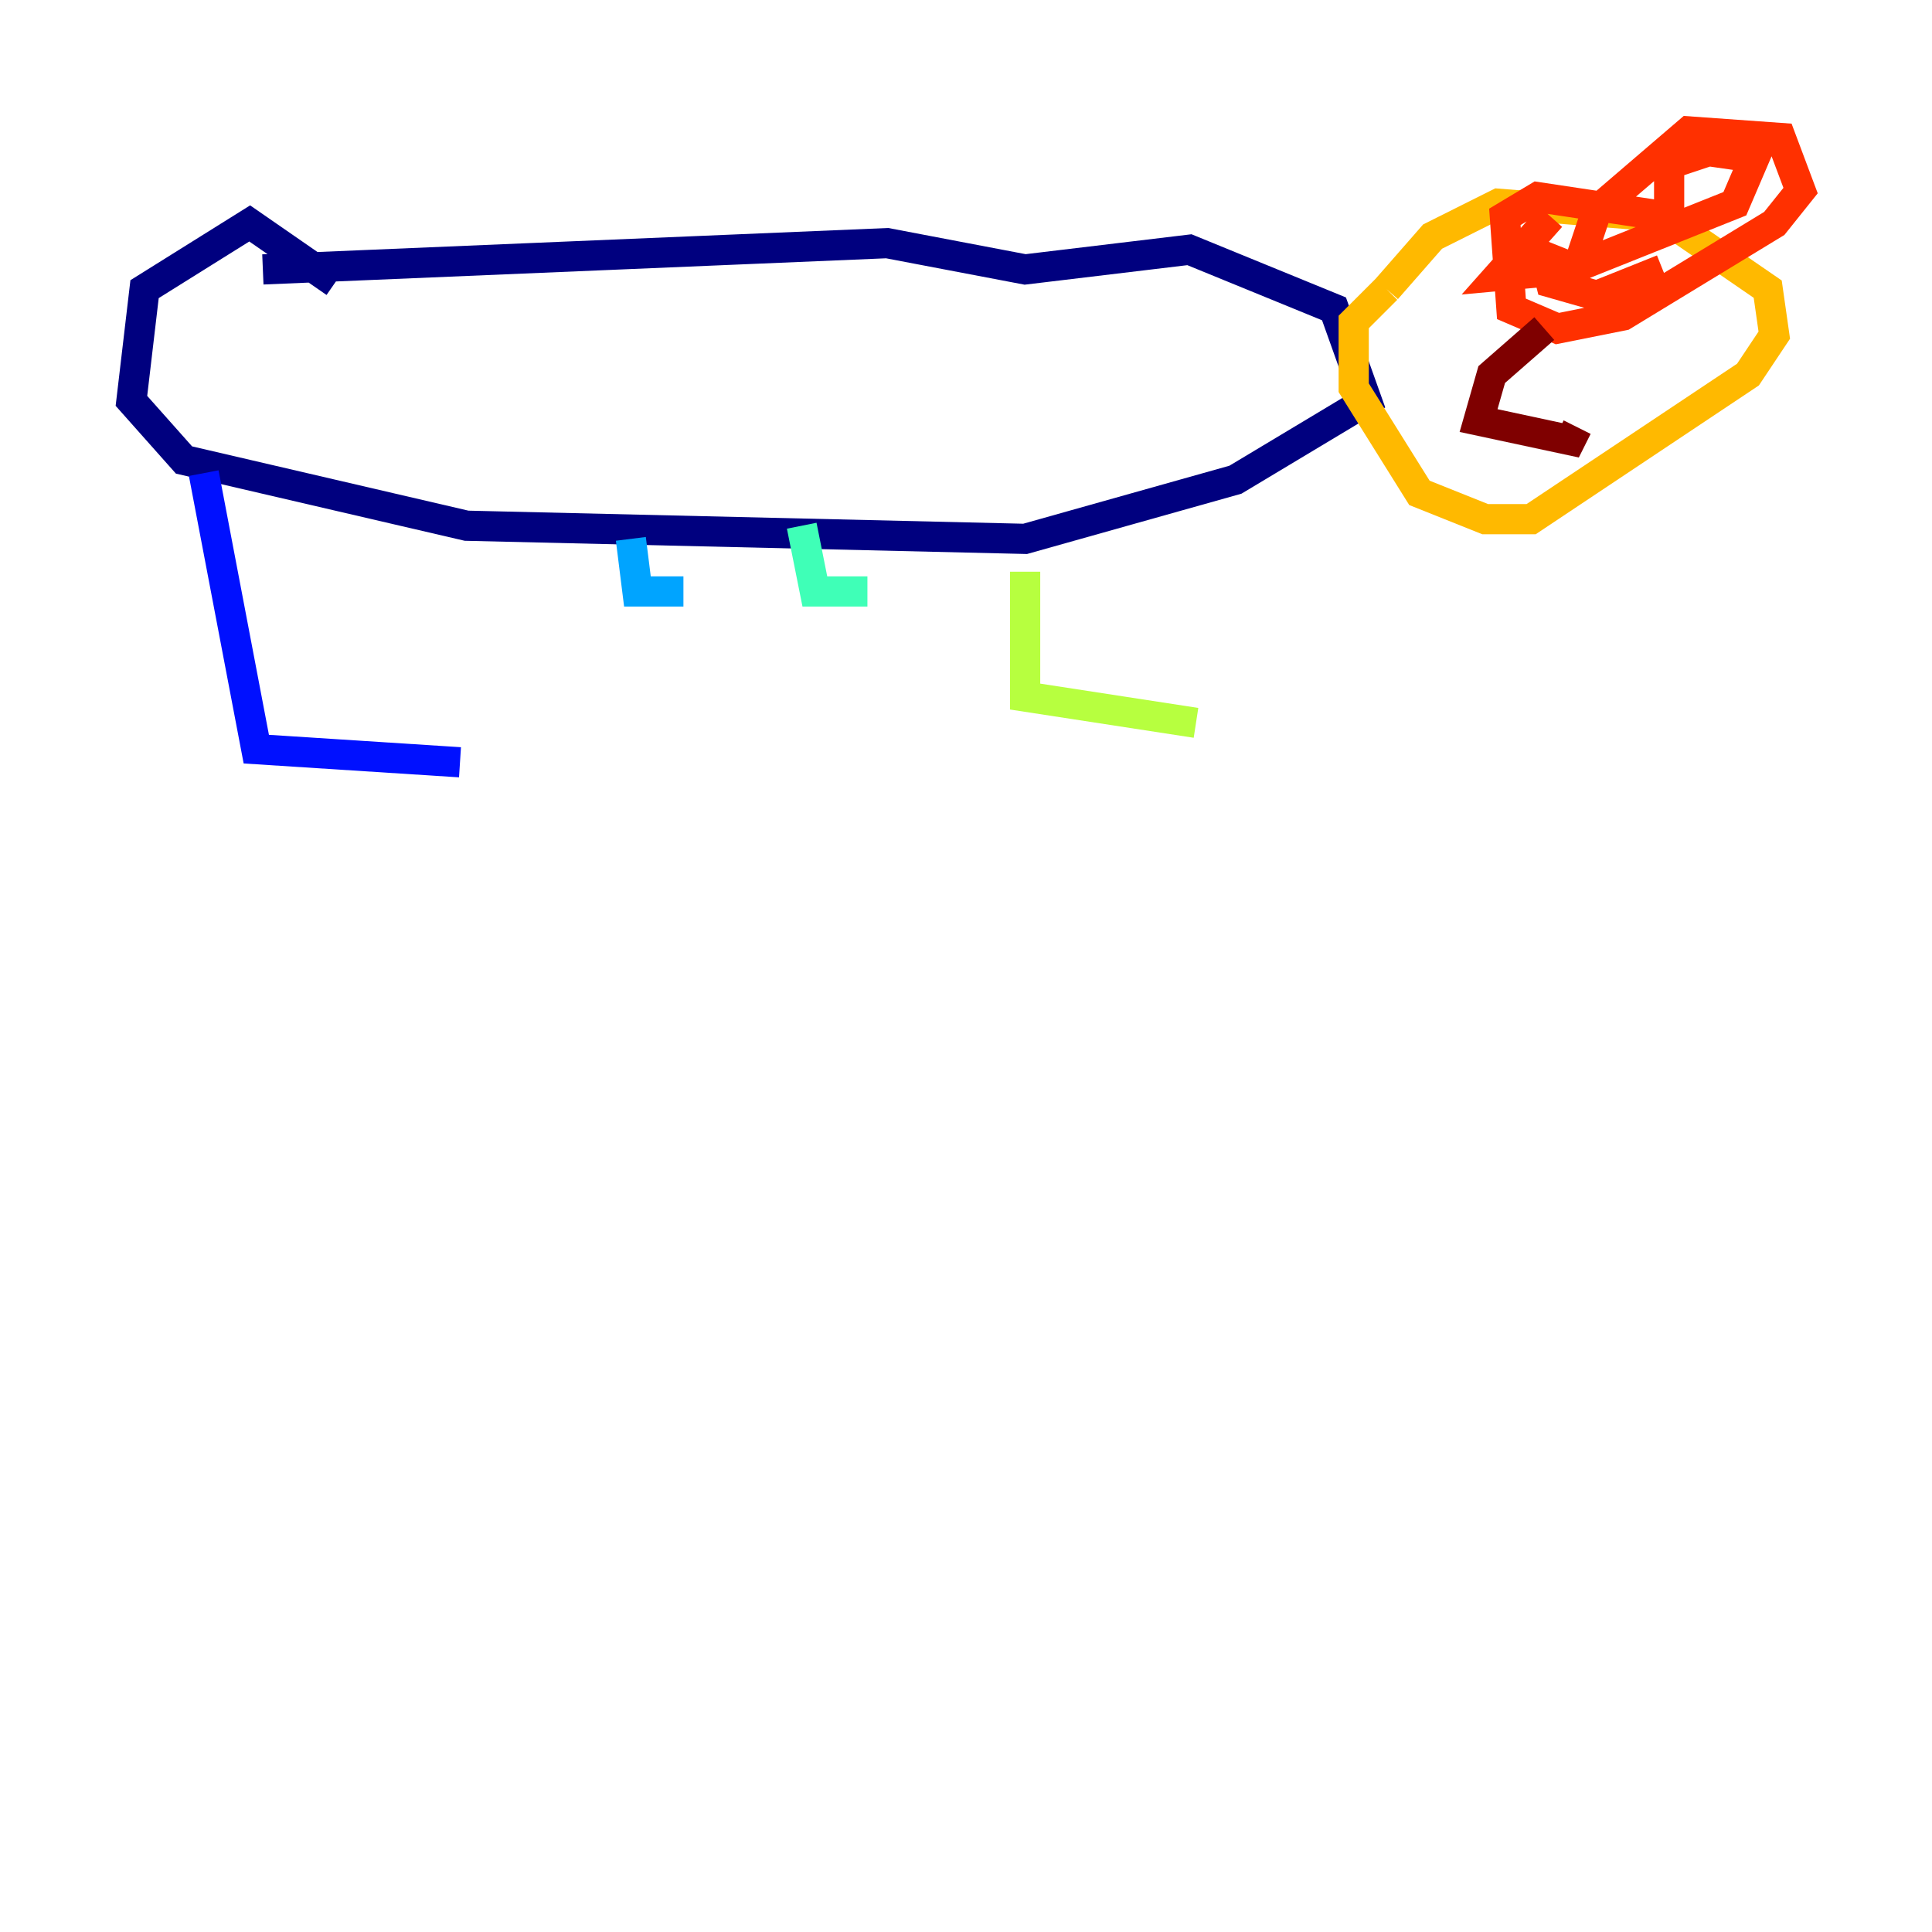<?xml version="1.0" encoding="utf-8" ?>
<svg baseProfile="tiny" height="128" version="1.2" viewBox="0,0,128,128" width="128" xmlns="http://www.w3.org/2000/svg" xmlns:ev="http://www.w3.org/2001/xml-events" xmlns:xlink="http://www.w3.org/1999/xlink"><defs /><polyline fill="none" points="17.415,17.85 58.776,16.109 67.918,17.85 78.803,16.544 88.381,20.463 90.558,26.558 81.85,31.782 67.918,35.701 30.912,34.83 12.191,30.476 8.707,26.558 9.578,19.157 16.544,14.803 22.204,18.721" stroke="#00007f" stroke-width="2" /><polyline fill="none" points="13.497,31.347 16.98,49.633 30.476,50.503" stroke="#0010ff" stroke-width="2" /><polyline fill="none" points="41.796,35.701 42.231,39.184 45.279,39.184" stroke="#00a4ff" stroke-width="2" /><polyline fill="none" points="53.116,34.83 53.986,39.184 57.469,39.184" stroke="#3fffb7" stroke-width="2" /><polyline fill="none" points="67.918,37.878 67.918,46.15 79.238,47.891" stroke="#b7ff3f" stroke-width="2" /><polyline fill="none" points="91.864,19.157 89.687,21.333 89.687,25.687 94.041,32.653 98.395,34.395 101.442,34.395 115.809,24.816 117.551,22.204 117.116,19.157 110.15,14.367 99.265,13.497 94.912,15.674 91.864,19.157" stroke="#ffb900" stroke-width="2" /><polyline fill="none" points="102.748,14.367 99.265,18.286 104.054,17.85 114.939,13.497 116.245,10.449 113.197,10.014 110.585,10.884 110.585,14.367 101.878,13.061 99.701,14.367 100.136,20.463 103.184,21.769 107.537,20.898 117.551,14.803 119.293,12.626 117.986,9.143 111.891,8.707 105.796,13.932 104.49,17.85 102.313,16.98 102.748,18.721 105.796,19.592 110.15,17.85" stroke="#ff3000" stroke-width="2" /><polyline fill="none" points="104.49,28.299 104.054,29.17 97.959,27.864 98.83,24.816 102.313,21.769" stroke="#7f0000" stroke-width="2" /></svg>